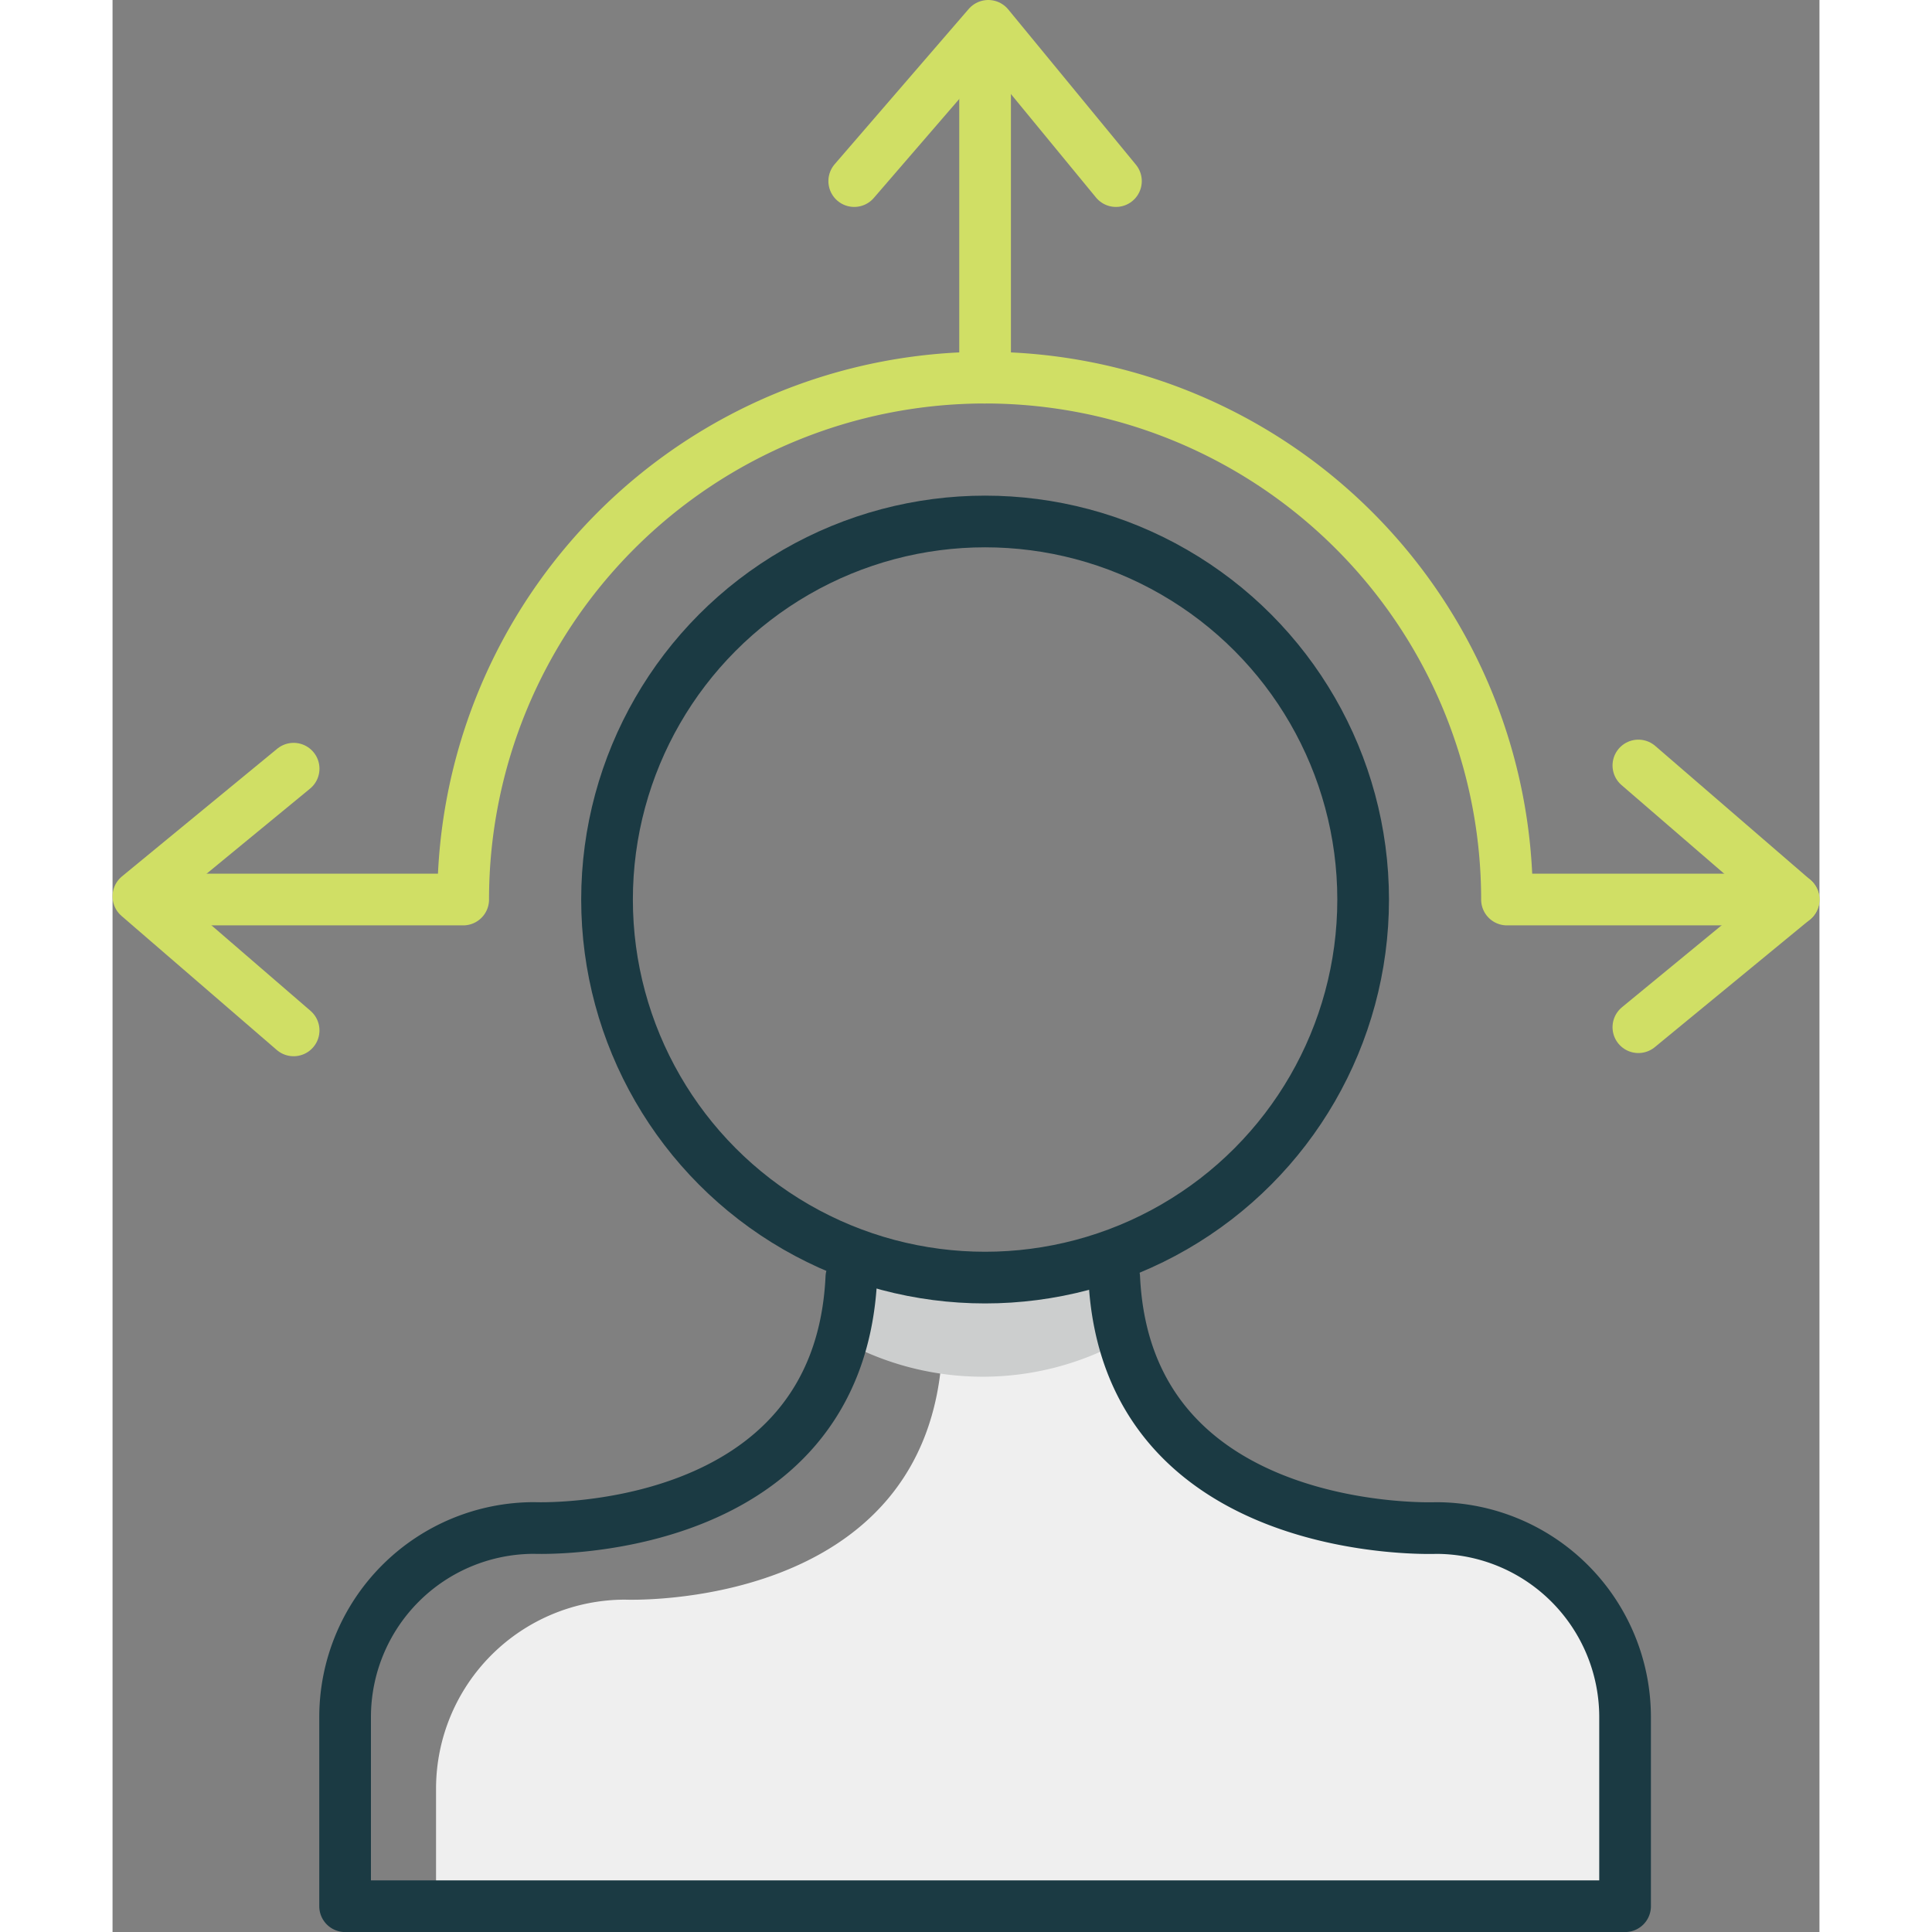 <svg xmlns="http://www.w3.org/2000/svg" width="130" height="130" viewBox="0 0 148.585 168.177">
  <rect x="0" y="0" width="148.585" height="168.177" fill="#808080" stroke="none"/>
  <g id="Group_381" data-name="Group 381" transform="translate(-88.104 -296.142)">
    <path id="Path_495" data-name="Path 495" d="M116.265,462.07V451.847a16.459,16.459,0,0,1,16.459-16.459s26.528,1.106,27.608-21.8v-6.448l15.45-1.944s-3.211,15.428,14.274,21.765c0,0,9.367,2.957,15.7,2.37,0,0,13.436.28,14.007,18.93V462.07Z" fill="#efefef"/>
    <path id="Path_496" data-name="Path 496" d="M151.586,412.8a25.231,25.231,0,0,0,24.533,0l-1.449-7.2s-14.868,3.628-22.345-.406Z" fill="#cccece"/>
    <path id="Path_497" data-name="Path 497" d="M164.058,419.875" fill="none" stroke="#1b3a43" stroke-linecap="round" stroke-linejoin="round" stroke-width="4.498"/>
    <circle id="Ellipse_83" data-name="Ellipse 83" cx="32.909" cy="32.909" r="32.909" transform="translate(131.149 341.536)" stroke-width="4.498" stroke="#1b3a43" stroke-linecap="round" stroke-linejoin="round" fill="none"/>
    <path id="Path_498" data-name="Path 498" d="M175.3,407.355c1.08,22.9,28.008,21.8,28.008,21.8a16.46,16.46,0,0,1,16.46,16.459v16.46H108.349V445.61a16.459,16.459,0,0,1,16.459-16.459s26.529,1.106,27.608-21.8" fill="none" stroke="#1b3a43" stroke-linecap="round" stroke-linejoin="round" stroke-width="4.498"/>
    <g id="Group_380" data-name="Group 380">
      <path id="Path_499" data-name="Path 499" d="M92.34,374.445h26.288a45.43,45.43,0,0,1,90.86,0H234.44" fill="none" stroke="#d0df65" stroke-linecap="round" stroke-linejoin="round" stroke-width="4.498"/>
      <line id="Line_221" data-name="Line 221" y1="27.944" transform="translate(164.058 301.072)" fill="none" stroke="#d0df65" stroke-linecap="round" stroke-linejoin="round" stroke-width="4.498"/>
      <path id="Path_500" data-name="Path 500" d="M152.667,311.906l11.669-13.515,11.113,13.515" fill="none" stroke="#d0df65" stroke-linecap="round" stroke-linejoin="round" stroke-width="4.498"/>
      <path id="Path_501" data-name="Path 501" d="M220.925,362.776l13.515,11.669-13.515,11.113" fill="none" stroke="#d0df65" stroke-linecap="round" stroke-linejoin="round" stroke-width="4.498"/>
      <path id="Path_502" data-name="Path 502" d="M103.868,385.836,90.353,374.168l13.515-11.113" fill="none" stroke="#d0df65" stroke-linecap="round" stroke-linejoin="round" stroke-width="4.498"/>
    </g>
  </g>
</svg>

